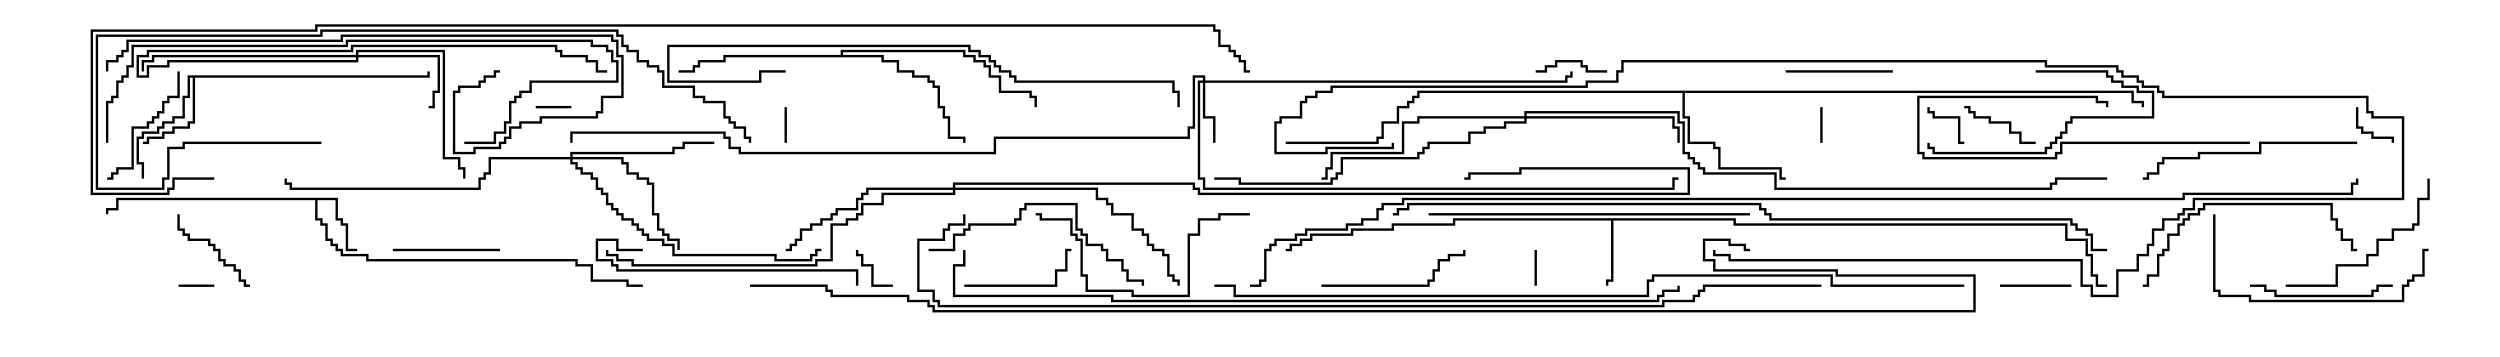 <svg version="1.1" width="105" height="15" xmlns="http://www.w3.org/2000/svg"><path d="M14.193,8.307L14.193,9.164L14.407,9.164L14.407,9.379L14.621,9.379L14.621,10.45L15,10.45L15,10.55L14.521,10.55L14.521,9.479L14.307,9.479L14.307,9.264L14.093,9.264L14.093,8.407L13.336,8.407L13.336,9.164L13.55,9.164L13.55,9.379L13.764,9.379L13.764,10.021L13.979,10.021L13.979,10.236L14.193,10.236L14.193,10.45L14.407,10.45L14.407,10.664L15.479,10.664L15.479,10.879L24.264,10.879L24.264,11.093L24.907,11.093L24.907,11.736L26.407,11.736L26.407,11.95L27,11.95L27,12.05L26.307,12.05L26.307,11.836L24.807,11.836L24.807,11.193L24.164,11.193L24.164,10.979L15.379,10.979L15.379,10.764L14.307,10.764L14.307,10.55L14.093,10.55L14.093,10.336L13.879,10.336L13.879,10.121L13.664,10.121L13.664,9.479L13.45,9.479L13.45,9.264L13.236,9.264L13.236,8.407L4.979,8.407L4.979,8.836L4.55,8.836L4.55,9L4.45,9L4.45,8.736L4.879,8.736L4.879,8.307z" stroke="none"/><path d="M72.907,9.164L72.907,9.379L86.836,9.379L86.836,10.021L87.693,10.021L87.693,10.664L87.907,10.664L87.907,11.521L88.121,11.521L88.121,11.95L88.5,11.95L88.5,12.05L88.021,12.05L88.021,11.621L87.807,11.621L87.807,10.764L87.593,10.764L87.593,10.121L86.736,10.121L86.736,9.479L72.807,9.479L72.807,9.264L67.764,9.264L67.764,11.836L67.55,11.836L67.55,12L67.45,12L67.45,11.736L67.664,11.736L67.664,9.264L61.121,9.264L61.121,9.479L58.55,9.479L58.55,9.693L56.836,9.693L56.836,9.907L55.121,9.907L55.121,10.121L54.693,10.121L54.693,10.336L54.264,10.336L54.264,10.55L54,10.55L54,10.45L54.164,10.45L54.164,10.236L54.593,10.236L54.593,10.021L55.021,10.021L55.021,9.807L56.736,9.807L56.736,9.593L58.45,9.593L58.45,9.379L61.021,9.379L61.021,9.164z" stroke="none"/><path d="M17.95,3.164L17.95,3L18.05,3L18.05,3.264L8.193,3.264L8.193,5.193L7.979,5.193L7.979,5.407L7.336,5.407L7.336,5.621L6.907,5.621L6.907,5.836L6.264,5.836L6.264,6.05L6,6.05L6,5.95L6.164,5.95L6.164,5.736L6.807,5.736L6.807,5.521L7.236,5.521L7.236,5.307L7.879,5.307L7.879,5.093L8.093,5.093L8.093,3.264L7.979,3.264L7.979,4.121L7.764,4.121L7.764,4.979L7.336,4.979L7.336,5.193L6.907,5.193L6.907,5.407L6.693,5.407L6.693,5.621L6.05,5.621L6.05,5.836L5.836,5.836L5.836,6.807L6.05,6.807L6.05,7.5L5.95,7.5L5.95,6.907L5.736,6.907L5.736,5.736L5.95,5.736L5.95,5.521L6.593,5.521L6.593,5.307L6.807,5.307L6.807,5.093L7.236,5.093L7.236,4.879L7.664,4.879L7.664,4.021L7.879,4.021L7.879,3.164z" stroke="none"/><path d="M89.621,3.807L89.621,4.236L90.05,4.236L90.05,4.5L89.95,4.5L89.95,4.336L89.521,4.336L89.521,3.907L70.764,3.907L70.764,4.879L70.979,4.879L70.979,5.95L72.05,5.95L72.05,6.164L72.264,6.164L72.264,7.021L74.836,7.021L74.836,7.45L75,7.45L75,7.55L74.736,7.55L74.736,7.121L72.164,7.121L72.164,6.264L71.95,6.264L71.95,6.05L70.879,6.05L70.879,4.979L70.664,4.979L70.664,3.907L59.621,3.907L59.621,4.121L59.407,4.121L59.407,4.336L59.193,4.336L59.193,4.55L58.764,4.55L58.764,5.193L58.121,5.193L58.121,5.836L57.907,5.836L57.907,6.05L54,6.05L54,5.95L57.807,5.95L57.807,5.736L58.021,5.736L58.021,5.093L58.664,5.093L58.664,4.45L59.093,4.45L59.093,4.236L59.307,4.236L59.307,4.021L59.521,4.021L59.521,3.807z" stroke="none"/><path d="M35.307,2.307L35.307,2.093L40.55,2.093L40.55,2.307L40.979,2.307L40.979,2.521L41.407,2.521L41.407,2.736L41.621,2.736L41.621,3.164L42.05,3.164L42.05,3.807L43.336,3.807L43.336,4.021L43.55,4.021L43.55,4.5L43.45,4.5L43.45,4.121L43.236,4.121L43.236,3.907L41.95,3.907L41.95,3.264L41.521,3.264L41.521,2.836L41.307,2.836L41.307,2.621L40.879,2.621L40.879,2.407L40.45,2.407L40.45,2.193L35.407,2.193L35.407,2.307L37.121,2.307L37.121,2.521L37.764,2.521L37.764,2.95L38.407,2.95L38.407,3.164L39.05,3.164L39.05,3.379L39.264,3.379L39.264,3.593L39.479,3.593L39.479,4.45L39.693,4.45L39.693,4.879L39.907,4.879L39.907,5.736L40.55,5.736L40.55,6L40.45,6L40.45,5.836L39.807,5.836L39.807,4.979L39.593,4.979L39.593,4.55L39.379,4.55L39.379,3.693L39.164,3.693L39.164,3.479L38.95,3.479L38.95,3.264L38.307,3.264L38.307,3.05L37.664,3.05L37.664,2.621L37.021,2.621L37.021,2.407L30.479,2.407L30.479,2.621L29.407,2.621L29.407,2.836L29.193,2.836L29.193,3.05L28.5,3.05L28.5,2.95L29.093,2.95L29.093,2.736L29.307,2.736L29.307,2.521L30.379,2.521L30.379,2.307z" stroke="none"/><path d="M50.521,3.379L50.521,3.264L50.193,3.264L50.193,5.407L49.979,5.407L49.979,5.836L41.836,5.836L41.836,6.479L31.021,6.479L31.021,6.264L30.593,6.264L30.593,5.836L30.379,5.836L30.379,5.621L24.05,5.621L24.05,6L23.95,6L23.95,5.521L30.479,5.521L30.479,5.736L30.693,5.736L30.693,6.164L31.121,6.164L31.121,6.379L41.736,6.379L41.736,5.736L49.879,5.736L49.879,5.307L50.093,5.307L50.093,3.164L50.621,3.164L50.621,3.379L65.736,3.379L65.736,3.164L65.95,3.164L65.95,3L66.05,3L66.05,3.264L65.836,3.264L65.836,3.479L50.621,3.479L50.621,4.879L51.05,4.879L51.05,6L50.95,6L50.95,4.979L50.521,4.979L50.521,3.479L50.407,3.479L50.407,7.45L50.621,7.45L50.621,7.879L70.236,7.879L70.236,7.45L70.5,7.45L70.5,7.55L70.336,7.55L70.336,7.979L50.521,7.979L50.521,7.55L50.307,7.55L50.307,3.379z" stroke="none"/><path d="M14.95,2.307L14.95,2.093L18.693,2.093L18.693,6.593L19.336,6.593L19.336,7.021L19.55,7.021L19.55,7.5L19.45,7.5L19.45,7.121L19.236,7.121L19.236,6.693L18.593,6.693L18.593,2.193L15.05,2.193L15.05,2.307L18.479,2.307L18.479,3.907L18.264,3.907L18.264,4.55L18,4.55L18,4.45L18.164,4.45L18.164,3.807L18.379,3.807L18.379,2.407L15.05,2.407L15.05,2.621L7.121,2.621L7.121,2.836L6.264,2.836L6.264,3.264L5.736,3.264L5.736,2.307L6.164,2.307L6.164,2.093L14.736,2.093L14.736,1.879L23.407,1.879L23.407,2.093L23.621,2.093L23.621,2.307L24.693,2.307L24.693,2.521L25.121,2.521L25.121,2.95L25.5,2.95L25.5,3.05L25.021,3.05L25.021,2.621L24.593,2.621L24.593,2.407L23.521,2.407L23.521,2.193L23.307,2.193L23.307,1.979L14.836,1.979L14.836,2.193L6.264,2.193L6.264,2.407L5.836,2.407L5.836,3.164L6.164,3.164L6.164,2.736L7.021,2.736L7.021,2.521L14.95,2.521L14.95,2.407L6.479,2.407L6.479,2.621L6.05,2.621L6.05,3L5.95,3L5.95,2.521L6.379,2.521L6.379,2.307z" stroke="none"/><path d="M23.95,6.593L23.95,6.379L28.236,6.379L28.236,6.164L28.664,6.164L28.664,5.95L30,5.95L30,6.05L28.764,6.05L28.764,6.264L28.336,6.264L28.336,6.479L24.05,6.479L24.05,6.593L26.193,6.593L26.193,6.807L26.407,6.807L26.407,7.236L26.836,7.236L26.836,7.45L27.264,7.45L27.264,7.664L27.479,7.664L27.479,8.95L27.693,8.95L27.693,9.593L27.907,9.593L27.907,9.807L28.121,9.807L28.121,10.021L28.55,10.021L28.55,10.5L28.45,10.5L28.45,10.121L28.021,10.121L28.021,9.907L27.807,9.907L27.807,9.693L27.593,9.693L27.593,9.05L27.379,9.05L27.379,7.764L27.164,7.764L27.164,7.55L26.736,7.55L26.736,7.336L26.307,7.336L26.307,6.907L26.093,6.907L26.093,6.693L24.05,6.693L24.05,6.807L24.264,6.807L24.264,7.021L24.479,7.021L24.479,7.236L24.907,7.236L24.907,7.45L25.121,7.45L25.121,7.879L25.336,7.879L25.336,8.093L25.55,8.093L25.55,8.521L25.764,8.521L25.764,8.736L25.979,8.736L25.979,8.95L26.193,8.95L26.193,9.164L26.621,9.164L26.621,9.379L26.836,9.379L26.836,9.593L27.05,9.593L27.05,9.807L27.264,9.807L27.264,10.021L27.907,10.021L27.907,10.236L28.336,10.236L28.336,10.664L32.621,10.664L32.621,10.879L34.021,10.879L34.021,10.664L34.236,10.664L34.236,10.45L34.5,10.45L34.5,10.55L34.336,10.55L34.336,10.764L34.121,10.764L34.121,10.979L32.521,10.979L32.521,10.764L28.236,10.764L28.236,10.336L27.807,10.336L27.807,10.121L27.164,10.121L27.164,9.907L26.95,9.907L26.95,9.693L26.736,9.693L26.736,9.479L26.521,9.479L26.521,9.264L26.093,9.264L26.093,9.05L25.879,9.05L25.879,8.836L25.664,8.836L25.664,8.621L25.45,8.621L25.45,8.193L25.236,8.193L25.236,7.979L25.021,7.979L25.021,7.55L24.807,7.55L24.807,7.336L24.379,7.336L24.379,7.121L24.164,7.121L24.164,6.907L23.95,6.907L23.95,6.693L20.621,6.693L20.621,7.336L20.407,7.336L20.407,7.55L20.193,7.55L20.193,7.979L12.164,7.979L12.164,7.764L11.95,7.764L11.95,7.5L12.05,7.5L12.05,7.664L12.264,7.664L12.264,7.879L20.093,7.879L20.093,7.45L20.307,7.45L20.307,7.236L20.521,7.236L20.521,6.593z" stroke="none"/><path d="M64.021,4.879L64.021,4.664L70.55,4.664L70.55,5.093L70.764,5.093L70.764,6.379L70.979,6.379L70.979,6.593L71.193,6.593L71.193,6.807L71.407,6.807L71.407,7.021L71.621,7.021L71.621,7.236L74.621,7.236L74.621,7.879L86.093,7.879L86.093,7.664L86.307,7.664L86.307,7.45L88.5,7.45L88.5,7.55L86.407,7.55L86.407,7.764L86.193,7.764L86.193,7.979L74.521,7.979L74.521,7.336L71.521,7.336L71.521,7.121L71.307,7.121L71.307,6.907L71.093,6.907L71.093,6.693L70.879,6.693L70.879,6.479L70.664,6.479L70.664,5.193L70.45,5.193L70.45,4.764L64.121,4.764L64.121,4.879L70.336,4.879L70.336,5.307L70.55,5.307L70.55,6L70.45,6L70.45,5.407L70.236,5.407L70.236,4.979L64.121,4.979L64.121,5.193L63.264,5.193L63.264,5.407L62.407,5.407L62.407,5.621L61.764,5.621L61.764,6.05L60.05,6.05L60.05,6.264L59.836,6.264L59.836,6.479L59.621,6.479L59.621,6.693L56.407,6.693L56.407,7.336L56.193,7.336L56.193,7.55L55.979,7.55L55.979,7.764L52.021,7.764L52.021,7.55L51,7.55L51,7.45L52.121,7.45L52.121,7.664L55.879,7.664L55.879,7.45L56.093,7.45L56.093,7.236L56.307,7.236L56.307,6.593L59.521,6.593L59.521,6.379L59.736,6.379L59.736,6.164L59.95,6.164L59.95,5.95L61.664,5.95L61.664,5.521L62.307,5.521L62.307,5.307L63.164,5.307L63.164,5.093L64.021,5.093L64.021,4.979L59.621,4.979L59.621,5.193L58.979,5.193L58.979,6.479L55.979,6.479L55.979,7.121L55.764,7.121L55.764,7.55L55.5,7.55L55.5,7.45L55.664,7.45L55.664,7.021L55.879,7.021L55.879,6.379L58.879,6.379L58.879,5.093L59.521,5.093L59.521,4.879z" stroke="none"/><path d="M40.021,7.879L40.021,7.664L50.193,7.664L50.193,7.879L50.407,7.879L50.407,8.093L70.879,8.093L70.879,7.121L63.907,7.121L63.907,7.336L61.764,7.336L61.764,7.55L61.5,7.55L61.5,7.45L61.664,7.45L61.664,7.236L63.807,7.236L63.807,7.021L70.979,7.021L70.979,8.193L50.307,8.193L50.307,7.979L50.093,7.979L50.093,7.764L40.121,7.764L40.121,7.879L46.121,7.879L46.121,8.307L46.55,8.307L46.55,8.521L46.764,8.521L46.764,8.95L47.621,8.95L47.621,9.593L48.05,9.593L48.05,9.807L48.264,9.807L48.264,10.236L48.479,10.236L48.479,10.45L48.907,10.45L48.907,10.664L49.121,10.664L49.121,11.521L49.336,11.521L49.336,11.736L49.55,11.736L49.55,12L49.45,12L49.45,11.836L49.236,11.836L49.236,11.621L49.021,11.621L49.021,10.764L48.807,10.764L48.807,10.55L48.379,10.55L48.379,10.336L48.164,10.336L48.164,9.907L47.95,9.907L47.95,9.693L47.521,9.693L47.521,9.05L46.664,9.05L46.664,8.621L46.45,8.621L46.45,8.407L46.021,8.407L46.021,7.979L40.121,7.979L40.121,8.193L37.121,8.193L37.121,8.621L36.264,8.621L36.264,9.05L36.05,9.05L36.05,9.264L35.621,9.264L35.621,9.479L34.979,9.479L34.979,10.979L34.336,10.979L34.336,11.193L26.521,11.193L26.521,10.979L25.879,10.979L25.879,10.764L25.45,10.764L25.45,10.5L25.55,10.5L25.55,10.664L25.979,10.664L25.979,10.879L26.621,10.879L26.621,11.093L34.236,11.093L34.236,10.879L34.879,10.879L34.879,9.379L35.521,9.379L35.521,9.164L35.95,9.164L35.95,8.95L36.164,8.95L36.164,8.521L37.021,8.521L37.021,8.093L40.021,8.093L40.021,7.979L36.479,7.979L36.479,8.193L36.264,8.193L36.264,8.407L36.05,8.407L36.05,8.836L35.193,8.836L35.193,9.05L34.979,9.05L34.979,9.264L34.55,9.264L34.55,9.479L34.121,9.479L34.121,9.693L33.693,9.693L33.693,10.121L33.479,10.121L33.479,10.336L33.264,10.336L33.264,10.55L33,10.55L33,10.45L33.164,10.45L33.164,10.236L33.379,10.236L33.379,10.021L33.593,10.021L33.593,9.593L34.021,9.593L34.021,9.379L34.45,9.379L34.45,9.164L34.879,9.164L34.879,8.95L35.093,8.95L35.093,8.736L35.95,8.736L35.95,8.307L36.164,8.307L36.164,8.093L36.379,8.093L36.379,7.879z" stroke="none"/><path d="M76.45,4.5L76.55,4.5L76.55,6L76.45,6z" stroke="none"/><path d="M22.5,4.55L22.5,4.45L24,4.45L24,4.55z" stroke="none"/><path d="M7.5,12.05L7.5,11.95L9,11.95L9,12.05z" stroke="none"/><path d="M64.45,10.5L64.55,10.5L64.55,12L64.45,12z" stroke="none"/><path d="M32.95,4.5L33.05,4.5L33.05,6L32.95,6z" stroke="none"/><path d="M98.95,4.5L99.05,4.5L99.05,5.307L99.264,5.307L99.264,5.521L99.693,5.521L99.693,5.736L100.55,5.736L100.55,6L100.45,6L100.45,5.836L99.593,5.836L99.593,5.621L99.164,5.621L99.164,5.407L98.95,5.407z" stroke="none"/><path d="M82.5,5.95L82.5,6.05L82.236,6.05L82.236,4.979L81.164,4.979L81.164,4.764L80.95,4.764L80.95,4.5L81.05,4.5L81.05,4.664L81.264,4.664L81.264,4.879L82.336,4.879L82.336,5.95z" stroke="none"/><path d="M37.5,11.95L37.5,12.05L36.593,12.05L36.593,11.193L36.164,11.193L36.164,10.764L35.95,10.764L35.95,10.5L36.05,10.5L36.05,10.664L36.264,10.664L36.264,11.093L36.693,11.093L36.693,11.95z" stroke="none"/><path d="M87,11.95L87,12.05L84,12.05L84,11.95z" stroke="none"/><path d="M67.5,2.95L67.5,3.05L66.593,3.05L66.593,2.836L66.379,2.836L66.379,2.621L65.407,2.621L65.407,2.836L64.979,2.836L64.979,3.05L64.5,3.05L64.5,2.95L64.879,2.95L64.879,2.736L65.307,2.736L65.307,2.521L66.479,2.521L66.479,2.736L66.693,2.736L66.693,2.95z" stroke="none"/><path d="M82.5,4.55L82.5,4.45L82.764,4.45L82.764,4.664L82.979,4.664L82.979,4.879L83.621,4.879L83.621,5.093L84.479,5.093L84.479,5.521L84.907,5.521L84.907,5.95L85.5,5.95L85.5,6.05L84.807,6.05L84.807,5.621L84.379,5.621L84.379,5.193L83.521,5.193L83.521,4.979L82.879,4.979L82.879,4.764L82.664,4.764L82.664,4.55z" stroke="none"/><path d="M7.45,9L7.55,9L7.55,9.593L7.764,9.593L7.764,9.807L7.979,9.807L7.979,10.021L8.836,10.021L8.836,10.236L9.05,10.236L9.05,10.45L9.264,10.45L9.264,10.879L9.479,10.879L9.479,11.093L9.907,11.093L9.907,11.307L10.121,11.307L10.121,11.736L10.336,11.736L10.336,11.95L10.5,11.95L10.5,12.05L10.236,12.05L10.236,11.836L10.021,11.836L10.021,11.407L9.807,11.407L9.807,11.193L9.379,11.193L9.379,10.979L9.164,10.979L9.164,10.55L8.95,10.55L8.95,10.336L8.736,10.336L8.736,10.121L7.879,10.121L7.879,9.907L7.664,9.907L7.664,9.693L7.45,9.693z" stroke="none"/><path d="M79.5,2.95L79.5,3.05L75,3.05L75,2.95z" stroke="none"/><path d="M21,10.45L21,10.55L16.5,10.55L16.5,10.45z" stroke="none"/><path d="M40.5,12.05L40.5,11.95L44.307,11.95L44.307,11.307L44.736,11.307L44.736,10.45L45,10.45L45,10.55L44.836,10.55L44.836,11.407L44.407,11.407L44.407,12.05z" stroke="none"/><path d="M85.5,3.05L85.5,2.95L88.55,2.95L88.55,3.164L88.764,3.164L88.764,3.379L89.193,3.379L89.193,3.593L89.836,3.593L89.836,3.807L90.479,3.807L90.479,4.979L87.05,4.979L87.05,5.193L86.836,5.193L86.836,5.621L86.621,5.621L86.621,5.836L86.407,5.836L86.407,6.05L86.193,6.05L86.193,6.264L85.979,6.264L85.979,6.479L81.164,6.479L81.164,6.264L80.95,6.264L80.95,6L81.05,6L81.05,6.164L81.264,6.164L81.264,6.379L85.879,6.379L85.879,6.164L86.093,6.164L86.093,5.95L86.307,5.95L86.307,5.736L86.521,5.736L86.521,5.521L86.736,5.521L86.736,5.093L86.95,5.093L86.95,4.879L90.379,4.879L90.379,3.907L89.736,3.907L89.736,3.693L89.093,3.693L89.093,3.479L88.664,3.479L88.664,3.264L88.45,3.264L88.45,3.05z" stroke="none"/><path d="M7.45,3L7.55,3L7.55,4.121L7.121,4.121L7.121,4.336L6.907,4.336L6.907,4.764L6.693,4.764L6.693,4.979L6.479,4.979L6.479,5.193L6.264,5.193L6.264,5.407L5.621,5.407L5.621,7.121L4.979,7.121L4.979,7.336L4.764,7.336L4.764,7.55L4.5,7.55L4.5,7.45L4.664,7.45L4.664,7.236L4.879,7.236L4.879,7.021L5.521,7.021L5.521,5.307L6.164,5.307L6.164,5.093L6.379,5.093L6.379,4.879L6.593,4.879L6.593,4.664L6.807,4.664L6.807,4.236L7.021,4.236L7.021,4.021L7.45,4.021z" stroke="none"/><path d="M94.5,12.05L94.5,11.95L95.193,11.95L95.193,12.164L95.621,12.164L95.621,12.379L99.593,12.379L99.593,12.164L99.807,12.164L99.807,11.95L100.5,11.95L100.5,12.05L99.907,12.05L99.907,12.264L99.693,12.264L99.693,12.479L95.521,12.479L95.521,12.264L95.093,12.264L95.093,12.05z" stroke="none"/><path d="M94.5,5.95L94.5,6.05L86.621,6.05L86.621,6.479L86.407,6.479L86.407,6.693L80.736,6.693L80.736,6.479L80.521,6.479L80.521,4.021L88.121,4.021L88.121,4.236L88.55,4.236L88.55,4.5L88.45,4.5L88.45,4.336L88.021,4.336L88.021,4.121L80.621,4.121L80.621,6.379L80.836,6.379L80.836,6.593L86.307,6.593L86.307,6.379L86.521,6.379L86.521,5.95z" stroke="none"/><path d="M55.5,12.05L55.5,11.95L59.95,11.95L59.95,11.736L60.164,11.736L60.164,11.307L60.379,11.307L60.379,10.879L60.807,10.879L60.807,10.664L61.45,10.664L61.45,10.5L61.55,10.5L61.55,10.764L60.907,10.764L60.907,10.979L60.479,10.979L60.479,11.407L60.264,11.407L60.264,11.836L60.05,11.836L60.05,12.05z" stroke="none"/><path d="M96,12.05L96,11.95L98.093,11.95L98.093,11.093L99.379,11.093L99.379,10.664L99.807,10.664L99.807,10.021L100.45,10.021L100.45,9.593L101.307,9.593L101.307,9.379L101.521,9.379L101.521,8.307L101.95,8.307L101.95,7.5L102.05,7.5L102.05,8.407L101.621,8.407L101.621,9.479L101.407,9.479L101.407,9.693L100.55,9.693L100.55,10.121L99.907,10.121L99.907,10.764L99.479,10.764L99.479,11.193L98.193,11.193L98.193,12.05z" stroke="none"/><path d="M43.5,9.05L43.5,8.95L43.764,8.95L43.764,9.164L45.05,9.164L45.05,9.807L45.264,9.807L45.264,10.021L45.479,10.021L45.479,11.521L45.693,11.521L45.693,12.164L47.621,12.164L47.621,12.379L49.879,12.379L49.879,9.807L50.307,9.807L50.307,9.164L51.164,9.164L51.164,8.95L52.5,8.95L52.5,9.05L51.264,9.05L51.264,9.264L50.407,9.264L50.407,9.907L49.979,9.907L49.979,12.479L47.521,12.479L47.521,12.264L45.593,12.264L45.593,11.621L45.379,11.621L45.379,10.121L45.164,10.121L45.164,9.907L44.95,9.907L44.95,9.264L43.664,9.264L43.664,9.05z" stroke="none"/><path d="M27,10.45L27,10.55L25.879,10.55L25.879,10.121L25.121,10.121L25.121,10.879L25.764,10.879L25.764,11.093L25.979,11.093L25.979,11.307L36.05,11.307L36.05,12L35.95,12L35.95,11.407L25.879,11.407L25.879,11.193L25.664,11.193L25.664,10.979L25.021,10.979L25.021,10.021L25.979,10.021L25.979,10.45z" stroke="none"/><path d="M39,10.55L39,10.45L40.021,10.45L40.021,9.807L40.45,9.807L40.45,9.593L40.664,9.593L40.664,9.379L42.593,9.379L42.593,9.164L42.807,9.164L42.807,8.736L43.021,8.736L43.021,8.521L45.264,8.521L45.264,9.593L45.479,9.593L45.479,9.807L45.693,9.807L45.693,10.236L46.336,10.236L46.336,10.45L46.55,10.45L46.55,10.879L47.193,10.879L47.193,11.307L47.407,11.307L47.407,11.736L48.05,11.736L48.05,12L47.95,12L47.95,11.836L47.307,11.836L47.307,11.407L47.093,11.407L47.093,10.979L46.45,10.979L46.45,10.55L46.236,10.55L46.236,10.336L45.593,10.336L45.593,9.907L45.379,9.907L45.379,9.693L45.164,9.693L45.164,8.621L43.121,8.621L43.121,8.836L42.907,8.836L42.907,9.264L42.693,9.264L42.693,9.479L40.764,9.479L40.764,9.693L40.55,9.693L40.55,9.907L40.121,9.907L40.121,10.55z" stroke="none"/><path d="M99,5.95L99,6.05L94.979,6.05L94.979,6.479L92.407,6.479L92.407,6.693L90.907,6.693L90.907,6.907L90.693,6.907L90.693,7.336L90.264,7.336L90.264,7.55L90,7.55L90,7.45L90.164,7.45L90.164,7.236L90.593,7.236L90.593,6.807L90.807,6.807L90.807,6.593L92.307,6.593L92.307,6.379L94.879,6.379L94.879,5.95z" stroke="none"/><path d="M92.95,9L93.05,9L93.05,12.164L93.264,12.164L93.264,12.379L94.55,12.379L94.55,12.593L100.879,12.593L100.879,11.95L101.093,11.95L101.093,11.736L101.307,11.736L101.307,11.521L101.736,11.521L101.736,10.45L102,10.45L102,10.55L101.836,10.55L101.836,11.621L101.407,11.621L101.407,11.836L101.193,11.836L101.193,12.05L100.979,12.05L100.979,12.693L94.45,12.693L94.45,12.479L93.164,12.479L93.164,12.264L92.95,12.264z" stroke="none"/><path d="M90,12.05L90,11.95L90.164,11.95L90.164,11.521L90.593,11.521L90.593,10.664L90.807,10.664L90.807,10.45L91.021,10.45L91.021,9.807L91.45,9.807L91.45,9.379L91.664,9.379L91.664,9.164L91.879,9.164L91.879,8.95L92.307,8.95L92.307,8.736L92.521,8.736L92.521,8.521L97.979,8.521L97.979,9.164L98.193,9.164L98.193,9.593L98.407,9.593L98.407,10.021L98.836,10.021L98.836,10.45L99,10.45L99,10.55L98.736,10.55L98.736,10.121L98.307,10.121L98.307,9.693L98.093,9.693L98.093,9.264L97.879,9.264L97.879,8.621L92.621,8.621L92.621,8.836L92.407,8.836L92.407,9.05L91.979,9.05L91.979,9.264L91.764,9.264L91.764,9.479L91.55,9.479L91.55,9.907L91.121,9.907L91.121,10.55L90.907,10.55L90.907,10.764L90.693,10.764L90.693,11.621L90.264,11.621L90.264,12.05z" stroke="none"/><path d="M60,9.05L60,8.95L73.5,8.95L73.5,9.05z" stroke="none"/><path d="M71.95,10.5L72.05,10.5L72.05,10.664L72.693,10.664L72.693,10.879L87.479,10.879L87.479,11.95L87.907,11.95L87.907,12.379L88.879,12.379L88.879,11.307L89.736,11.307L89.736,10.664L90.164,10.664L90.164,10.236L90.379,10.236L90.379,9.593L90.807,9.593L90.807,9.164L91.45,9.164L91.45,8.95L91.664,8.95L91.664,8.736L92.093,8.736L92.093,8.307L100.879,8.307L100.879,4.979L99.593,4.979L99.593,4.764L99.379,4.764L99.379,4.121L90.807,4.121L90.807,3.907L90.593,3.907L90.593,3.693L89.95,3.693L89.95,3.479L89.736,3.479L89.736,3.264L89.093,3.264L89.093,3.05L88.879,3.05L88.879,2.836L85.879,2.836L85.879,2.621L68.193,2.621L68.193,3.05L67.979,3.05L67.979,3.479L66.693,3.479L66.693,3.693L55.979,3.693L55.979,3.907L55.336,3.907L55.336,4.121L54.907,4.121L54.907,4.336L54.693,4.336L54.693,4.979L53.836,4.979L53.836,5.193L53.621,5.193L53.621,6.379L55.664,6.379L55.664,6.164L58.45,6.164L58.45,6L58.55,6L58.55,6.264L55.764,6.264L55.764,6.479L53.521,6.479L53.521,5.093L53.736,5.093L53.736,4.879L54.593,4.879L54.593,4.236L54.807,4.236L54.807,4.021L55.236,4.021L55.236,3.807L55.879,3.807L55.879,3.593L66.593,3.593L66.593,3.379L67.879,3.379L67.879,2.95L68.093,2.95L68.093,2.521L85.979,2.521L85.979,2.736L88.979,2.736L88.979,2.95L89.193,2.95L89.193,3.164L89.836,3.164L89.836,3.379L90.05,3.379L90.05,3.593L90.693,3.593L90.693,3.807L90.907,3.807L90.907,4.021L99.479,4.021L99.479,4.664L99.693,4.664L99.693,4.879L100.979,4.879L100.979,8.407L92.193,8.407L92.193,8.836L91.764,8.836L91.764,9.05L91.55,9.05L91.55,9.264L90.907,9.264L90.907,9.693L90.479,9.693L90.479,10.336L90.264,10.336L90.264,10.764L89.836,10.764L89.836,11.407L88.979,11.407L88.979,12.479L87.807,12.479L87.807,12.05L87.379,12.05L87.379,10.979L72.593,10.979L72.593,10.764L71.95,10.764z" stroke="none"/><path d="M4.55,6L4.45,6L4.45,4.236L4.664,4.236L4.664,4.021L4.879,4.021L4.879,3.379L5.093,3.379L5.093,3.164L5.307,3.164L5.307,2.736L5.521,2.736L5.521,1.879L14.521,1.879L14.521,1.664L24.907,1.664L24.907,1.879L25.55,1.879L25.55,2.093L25.764,2.093L25.764,2.521L25.979,2.521L25.979,3.479L22.336,3.479L22.336,3.907L21.907,3.907L21.907,4.121L21.693,4.121L21.693,4.336L21.479,4.336L21.479,5.193L21.264,5.193L21.264,5.621L20.836,5.621L20.836,6.05L19.5,6.05L19.5,5.95L20.736,5.95L20.736,5.521L21.164,5.521L21.164,5.093L21.379,5.093L21.379,4.236L21.593,4.236L21.593,4.021L21.807,4.021L21.807,3.807L22.236,3.807L22.236,3.379L25.879,3.379L25.879,2.621L25.664,2.621L25.664,2.193L25.45,2.193L25.45,1.979L24.807,1.979L24.807,1.764L14.621,1.764L14.621,1.979L5.621,1.979L5.621,2.836L5.407,2.836L5.407,3.264L5.193,3.264L5.193,3.479L4.979,3.479L4.979,4.121L4.764,4.121L4.764,4.336L4.55,4.336z" stroke="none"/><path d="M4.55,3L4.45,3L4.45,2.521L4.879,2.521L4.879,2.307L5.093,2.307L5.093,2.093L5.307,2.093L5.307,1.664L14.307,1.664L14.307,1.45L25.764,1.45L25.764,1.664L25.979,1.664L25.979,2.307L26.193,2.307L26.193,4.121L25.336,4.121L25.336,4.764L25.121,4.764L25.121,4.979L22.764,4.979L22.764,5.193L21.907,5.193L21.907,5.407L21.479,5.407L21.479,5.836L21.264,5.836L21.264,6.05L21.05,6.05L21.05,6.264L19.979,6.264L19.979,6.479L19.021,6.479L19.021,3.807L19.236,3.807L19.236,3.593L20.093,3.593L20.093,3.379L20.307,3.379L20.307,3.164L20.736,3.164L20.736,2.95L21,2.95L21,3.05L20.836,3.05L20.836,3.264L20.407,3.264L20.407,3.479L20.193,3.479L20.193,3.693L19.336,3.693L19.336,3.907L19.121,3.907L19.121,6.379L19.879,6.379L19.879,6.164L20.95,6.164L20.95,5.95L21.164,5.95L21.164,5.736L21.379,5.736L21.379,5.307L21.807,5.307L21.807,5.093L22.664,5.093L22.664,4.879L25.021,4.879L25.021,4.664L25.236,4.664L25.236,4.021L26.093,4.021L26.093,2.407L25.879,2.407L25.879,1.764L25.664,1.764L25.664,1.55L14.407,1.55L14.407,1.764L5.407,1.764L5.407,2.193L5.193,2.193L5.193,2.407L4.979,2.407L4.979,2.621L4.55,2.621z" stroke="none"/><path d="M49.55,4.5L49.45,4.5L49.45,3.907L49.236,3.907L49.236,3.479L42.593,3.479L42.593,3.264L42.379,3.264L42.379,3.05L41.95,3.05L41.95,2.836L41.736,2.836L41.736,2.621L41.521,2.621L41.521,2.407L41.093,2.407L41.093,2.193L40.664,2.193L40.664,1.979L28.121,1.979L28.121,3.379L31.879,3.379L31.879,2.95L33,2.95L33,3.05L31.979,3.05L31.979,3.479L28.021,3.479L28.021,1.879L40.764,1.879L40.764,2.093L41.193,2.093L41.193,2.307L41.621,2.307L41.621,2.521L41.836,2.521L41.836,2.736L42.05,2.736L42.05,2.95L42.479,2.95L42.479,3.164L42.693,3.164L42.693,3.379L49.336,3.379L49.336,3.807L49.55,3.807z" stroke="none"/><path d="M13.5,5.95L13.5,6.05L7.764,6.05L7.764,6.264L7.121,6.264L7.121,7.55L6.907,7.55L6.907,7.979L4.021,7.979L4.021,1.45L13.45,1.45L13.45,1.236L25.979,1.236L25.979,1.45L26.193,1.45L26.193,1.879L26.407,1.879L26.407,2.093L26.836,2.093L26.836,2.521L27.264,2.521L27.264,2.736L27.693,2.736L27.693,2.95L27.907,2.95L27.907,3.593L29.193,3.593L29.193,4.021L29.621,4.021L29.621,4.236L30.479,4.236L30.479,4.879L30.693,4.879L30.693,5.093L30.907,5.093L30.907,5.307L31.336,5.307L31.336,5.736L31.55,5.736L31.55,6L31.45,6L31.45,5.836L31.236,5.836L31.236,5.407L30.807,5.407L30.807,5.193L30.593,5.193L30.593,4.979L30.379,4.979L30.379,4.336L29.521,4.336L29.521,4.121L29.093,4.121L29.093,3.693L27.807,3.693L27.807,3.05L27.593,3.05L27.593,2.836L27.164,2.836L27.164,2.621L26.736,2.621L26.736,2.193L26.307,2.193L26.307,1.979L26.093,1.979L26.093,1.55L25.879,1.55L25.879,1.336L13.55,1.336L13.55,1.55L4.121,1.55L4.121,7.879L6.807,7.879L6.807,7.45L7.021,7.45L7.021,6.164L7.664,6.164L7.664,5.95z" stroke="none"/><path d="M88.5,10.45L88.5,10.55L87.807,10.55L87.807,9.907L87.593,9.907L87.593,9.693L87.164,9.693L87.164,9.479L86.95,9.479L86.95,9.264L74.307,9.264L74.307,9.05L74.093,9.05L74.093,8.836L73.879,8.836L73.879,8.621L59.193,8.621L59.193,8.836L58.764,8.836L58.764,9.05L58.5,9.05L58.5,8.95L58.664,8.95L58.664,8.736L59.093,8.736L59.093,8.521L73.979,8.521L73.979,8.736L74.193,8.736L74.193,8.95L74.407,8.95L74.407,9.164L87.05,9.164L87.05,9.379L87.264,9.379L87.264,9.593L87.693,9.593L87.693,9.807L87.907,9.807L87.907,10.45z" stroke="none"/><path d="M40.45,10.5L40.55,10.5L40.55,11.193L40.121,11.193L40.121,12.379L46.764,12.379L46.764,12.593L69.593,12.593L69.593,12.379L69.807,12.379L69.807,12.164L70.45,12.164L70.45,12L70.55,12L70.55,12.264L69.907,12.264L69.907,12.479L69.693,12.479L69.693,12.693L46.664,12.693L46.664,12.479L40.021,12.479L40.021,11.093L40.45,11.093z" stroke="none"/><path d="M82.5,11.95L82.5,12.05L76.879,12.05L76.879,11.621L69.479,11.621L69.479,11.836L69.264,11.836L69.264,12.479L51.807,12.479L51.807,12.05L51,12.05L51,11.95L51.907,11.95L51.907,12.379L69.164,12.379L69.164,11.736L69.379,11.736L69.379,11.521L76.979,11.521L76.979,11.95z" stroke="none"/><path d="M76.5,11.95L76.5,12.05L71.621,12.05L71.621,12.264L71.407,12.264L71.407,12.479L71.193,12.479L71.193,12.693L69.907,12.693L69.907,12.907L39.379,12.907L39.379,12.693L39.164,12.693L39.164,12.264L38.521,12.264L38.521,10.021L39.593,10.021L39.593,9.593L39.807,9.593L39.807,9.379L40.45,9.379L40.45,9L40.55,9L40.55,9.479L39.907,9.479L39.907,9.693L39.693,9.693L39.693,10.121L38.621,10.121L38.621,12.164L39.264,12.164L39.264,12.593L39.479,12.593L39.479,12.807L69.807,12.807L69.807,12.593L71.093,12.593L71.093,12.379L71.307,12.379L71.307,12.164L71.521,12.164L71.521,11.95z" stroke="none"/><path d="M31.5,12.05L31.5,11.95L34.764,11.95L34.764,12.164L34.979,12.164L34.979,12.379L38.193,12.379L38.193,12.593L39.05,12.593L39.05,12.807L39.264,12.807L39.264,13.021L82.879,13.021L82.879,11.621L77.093,11.621L77.093,11.407L71.95,11.407L71.95,10.979L71.521,10.979L71.521,10.021L72.693,10.021L72.693,10.236L73.336,10.236L73.336,10.45L73.5,10.45L73.5,10.55L73.236,10.55L73.236,10.336L72.593,10.336L72.593,10.121L71.621,10.121L71.621,10.879L72.05,10.879L72.05,11.307L77.193,11.307L77.193,11.521L82.979,11.521L82.979,13.121L39.164,13.121L39.164,12.907L38.95,12.907L38.95,12.693L38.093,12.693L38.093,12.479L34.879,12.479L34.879,12.264L34.664,12.264L34.664,12.05z" stroke="none"/><path d="M9,7.45L9,7.55L7.336,7.55L7.336,7.979L7.121,7.979L7.121,8.193L3.807,8.193L3.807,1.236L13.236,1.236L13.236,1.021L51.05,1.021L51.05,1.236L51.264,1.236L51.264,1.879L51.693,1.879L51.693,2.093L51.907,2.093L51.907,2.307L52.121,2.307L52.121,2.521L52.336,2.521L52.336,2.95L52.5,2.95L52.5,3.05L52.236,3.05L52.236,2.621L52.021,2.621L52.021,2.407L51.807,2.407L51.807,2.193L51.593,2.193L51.593,1.979L51.164,1.979L51.164,1.336L50.95,1.336L50.95,1.121L13.336,1.121L13.336,1.336L3.907,1.336L3.907,8.093L7.021,8.093L7.021,7.879L7.236,7.879L7.236,7.45z" stroke="none"/><path d="M52.5,12.05L52.5,11.95L52.879,11.95L52.879,11.736L53.093,11.736L53.093,10.45L53.307,10.45L53.307,10.236L53.521,10.236L53.521,10.021L54.379,10.021L54.379,9.807L54.807,9.807L54.807,9.593L56.521,9.593L56.521,9.379L57.164,9.379L57.164,9.164L57.807,9.164L57.807,8.736L58.021,8.736L58.021,8.521L58.879,8.521L58.879,8.307L91.664,8.307L91.664,8.093L98.736,8.093L98.736,7.664L98.95,7.664L98.95,7.5L99.05,7.5L99.05,7.764L98.836,7.764L98.836,8.193L91.764,8.193L91.764,8.407L58.979,8.407L58.979,8.621L58.121,8.621L58.121,8.836L57.907,8.836L57.907,9.264L57.264,9.264L57.264,9.479L56.621,9.479L56.621,9.693L54.907,9.693L54.907,9.907L54.479,9.907L54.479,10.121L53.621,10.121L53.621,10.336L53.407,10.336L53.407,10.55L53.193,10.55L53.193,11.836L52.979,11.836L52.979,12.05z" stroke="none"/></svg>